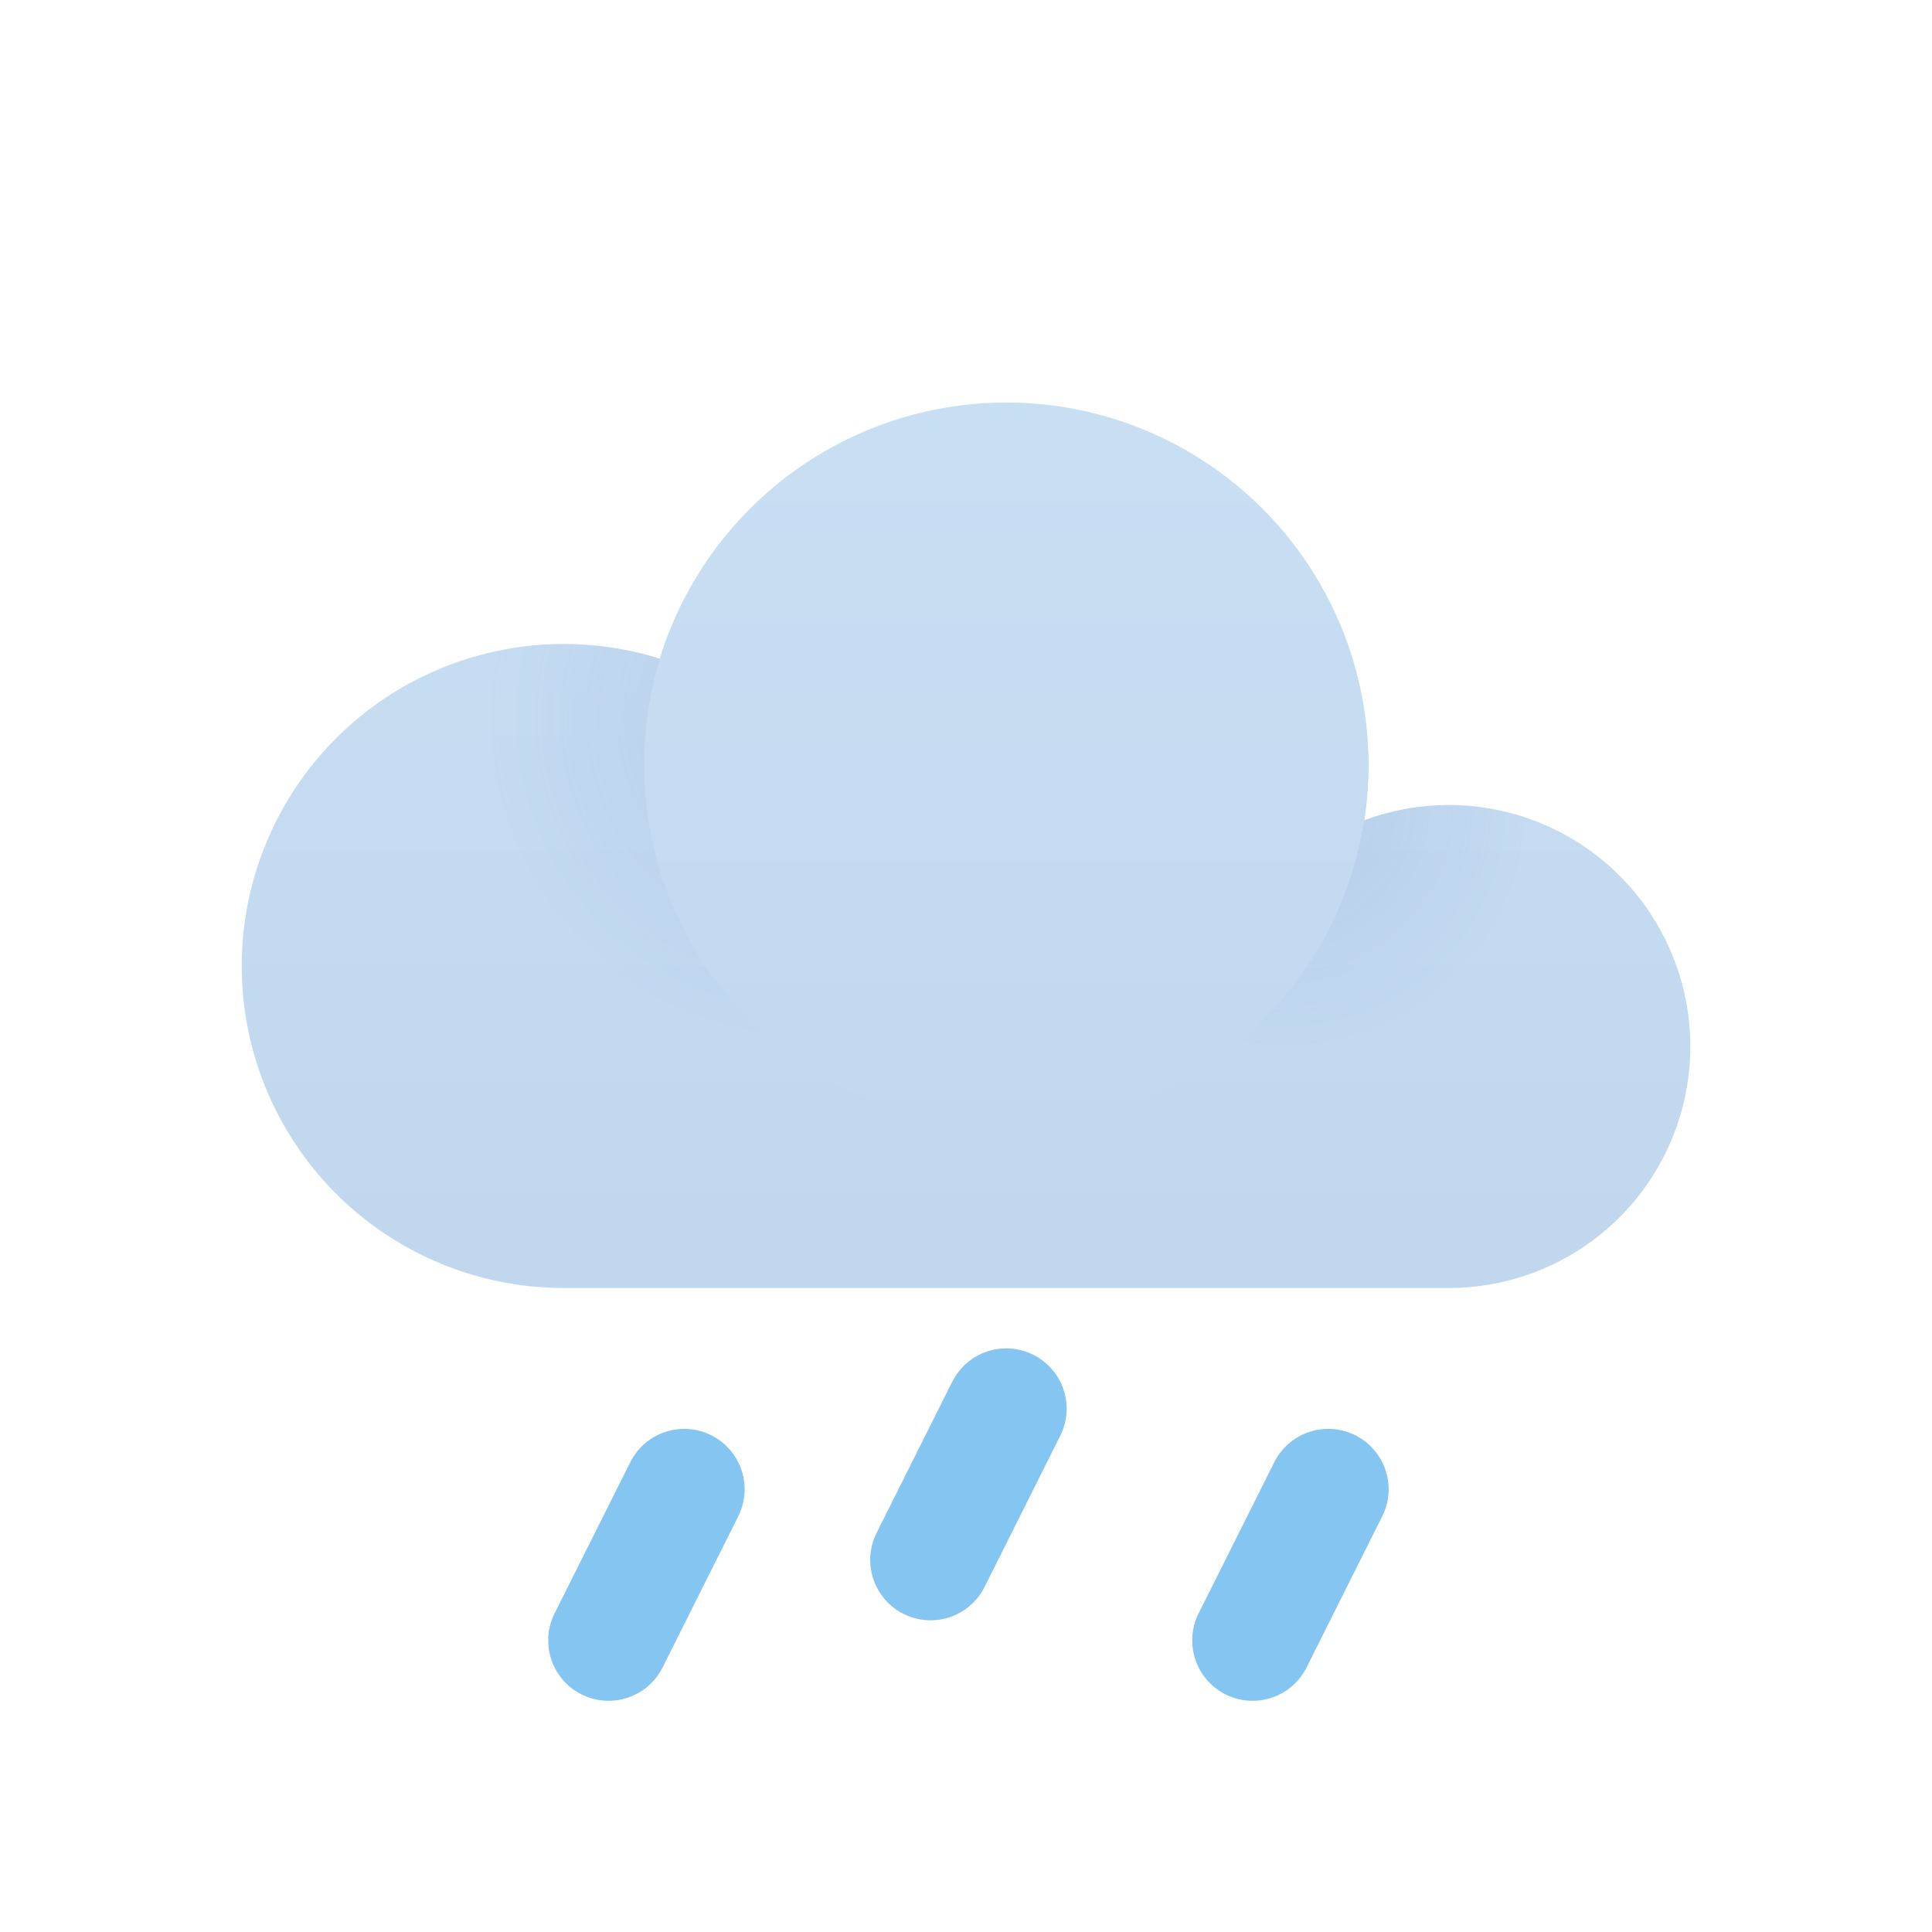 <svg width="24" height="24" viewBox="0 0 24 24" xmlns="http://www.w3.org/2000/svg"><defs><radialGradient cx="88.2%" cy="11.315%" fx="88.2%" fy="11.315%" id="a"><stop stop-color="#9699C8" offset="0%"/><stop stop-color="#9599CA" stop-opacity="0" offset="100%"/></radialGradient><radialGradient cx="8.171%" cy="-6.535%" fx="8.171%" fy="-6.535%" r="63.588%" id="b"><stop stop-color="#9699C8" offset="0%"/><stop stop-color="#9599CA" stop-opacity="0" offset="100%"/></radialGradient><linearGradient x1="50%" y1="5.529%" x2="50%" y2="95.681%" id="c"><stop stop-color="#C7DEF3" offset="0%"/><stop stop-color="#C0D7EE" offset="100%"/></linearGradient><radialGradient cx="88.2%" cy="11.315%" fx="88.2%" fy="11.315%" id="d"><stop stop-color="#839DC7" offset="0%"/><stop stop-color="#6D93CA" stop-opacity="0" offset="100%"/></radialGradient><radialGradient cx="16.215%" cy=".134%" fx="16.215%" fy=".134%" id="e"><stop stop-color="#839DC7" offset="0%"/><stop stop-color="#6D93CA" stop-opacity="0" offset="100%"/></radialGradient><linearGradient x1="50%" y1="5.529%" x2="50%" y2="121.322%" id="f"><stop stop-color="#C7DEF3" offset="0%"/><stop stop-color="#C0D7EE" offset="100%"/></linearGradient></defs><g fill="none" fill-rule="evenodd"><circle fill="url(#a)" opacity=".2" cx="7" cy="12" r="4"/><circle fill="url(#b)" opacity=".2" cx="17.5" cy="13.5" r="2.5"/><path d="M7 16a4 4 0 1 1 1.196-7.818 4.502 4.502 0 0 1 8.751 2.008A3 3 0 1 1 18 16H7z" fill="url(#c)"/><circle fill="url(#d)" opacity=".2" cx="7" cy="12" r="4"/><circle fill="url(#e)" opacity=".2" cx="18" cy="13" r="3"/><circle fill="url(#f)" cx="12.5" cy="9.5" r="4.5"/><path d="M16.5 18.5l-.94 1.878M12.5 17.5l-.94 1.878M8.5 18.5l-.94 1.878" stroke="#84C5F2" stroke-width="1.5" stroke-linecap="round" stroke-linejoin="round"/></g></svg>
